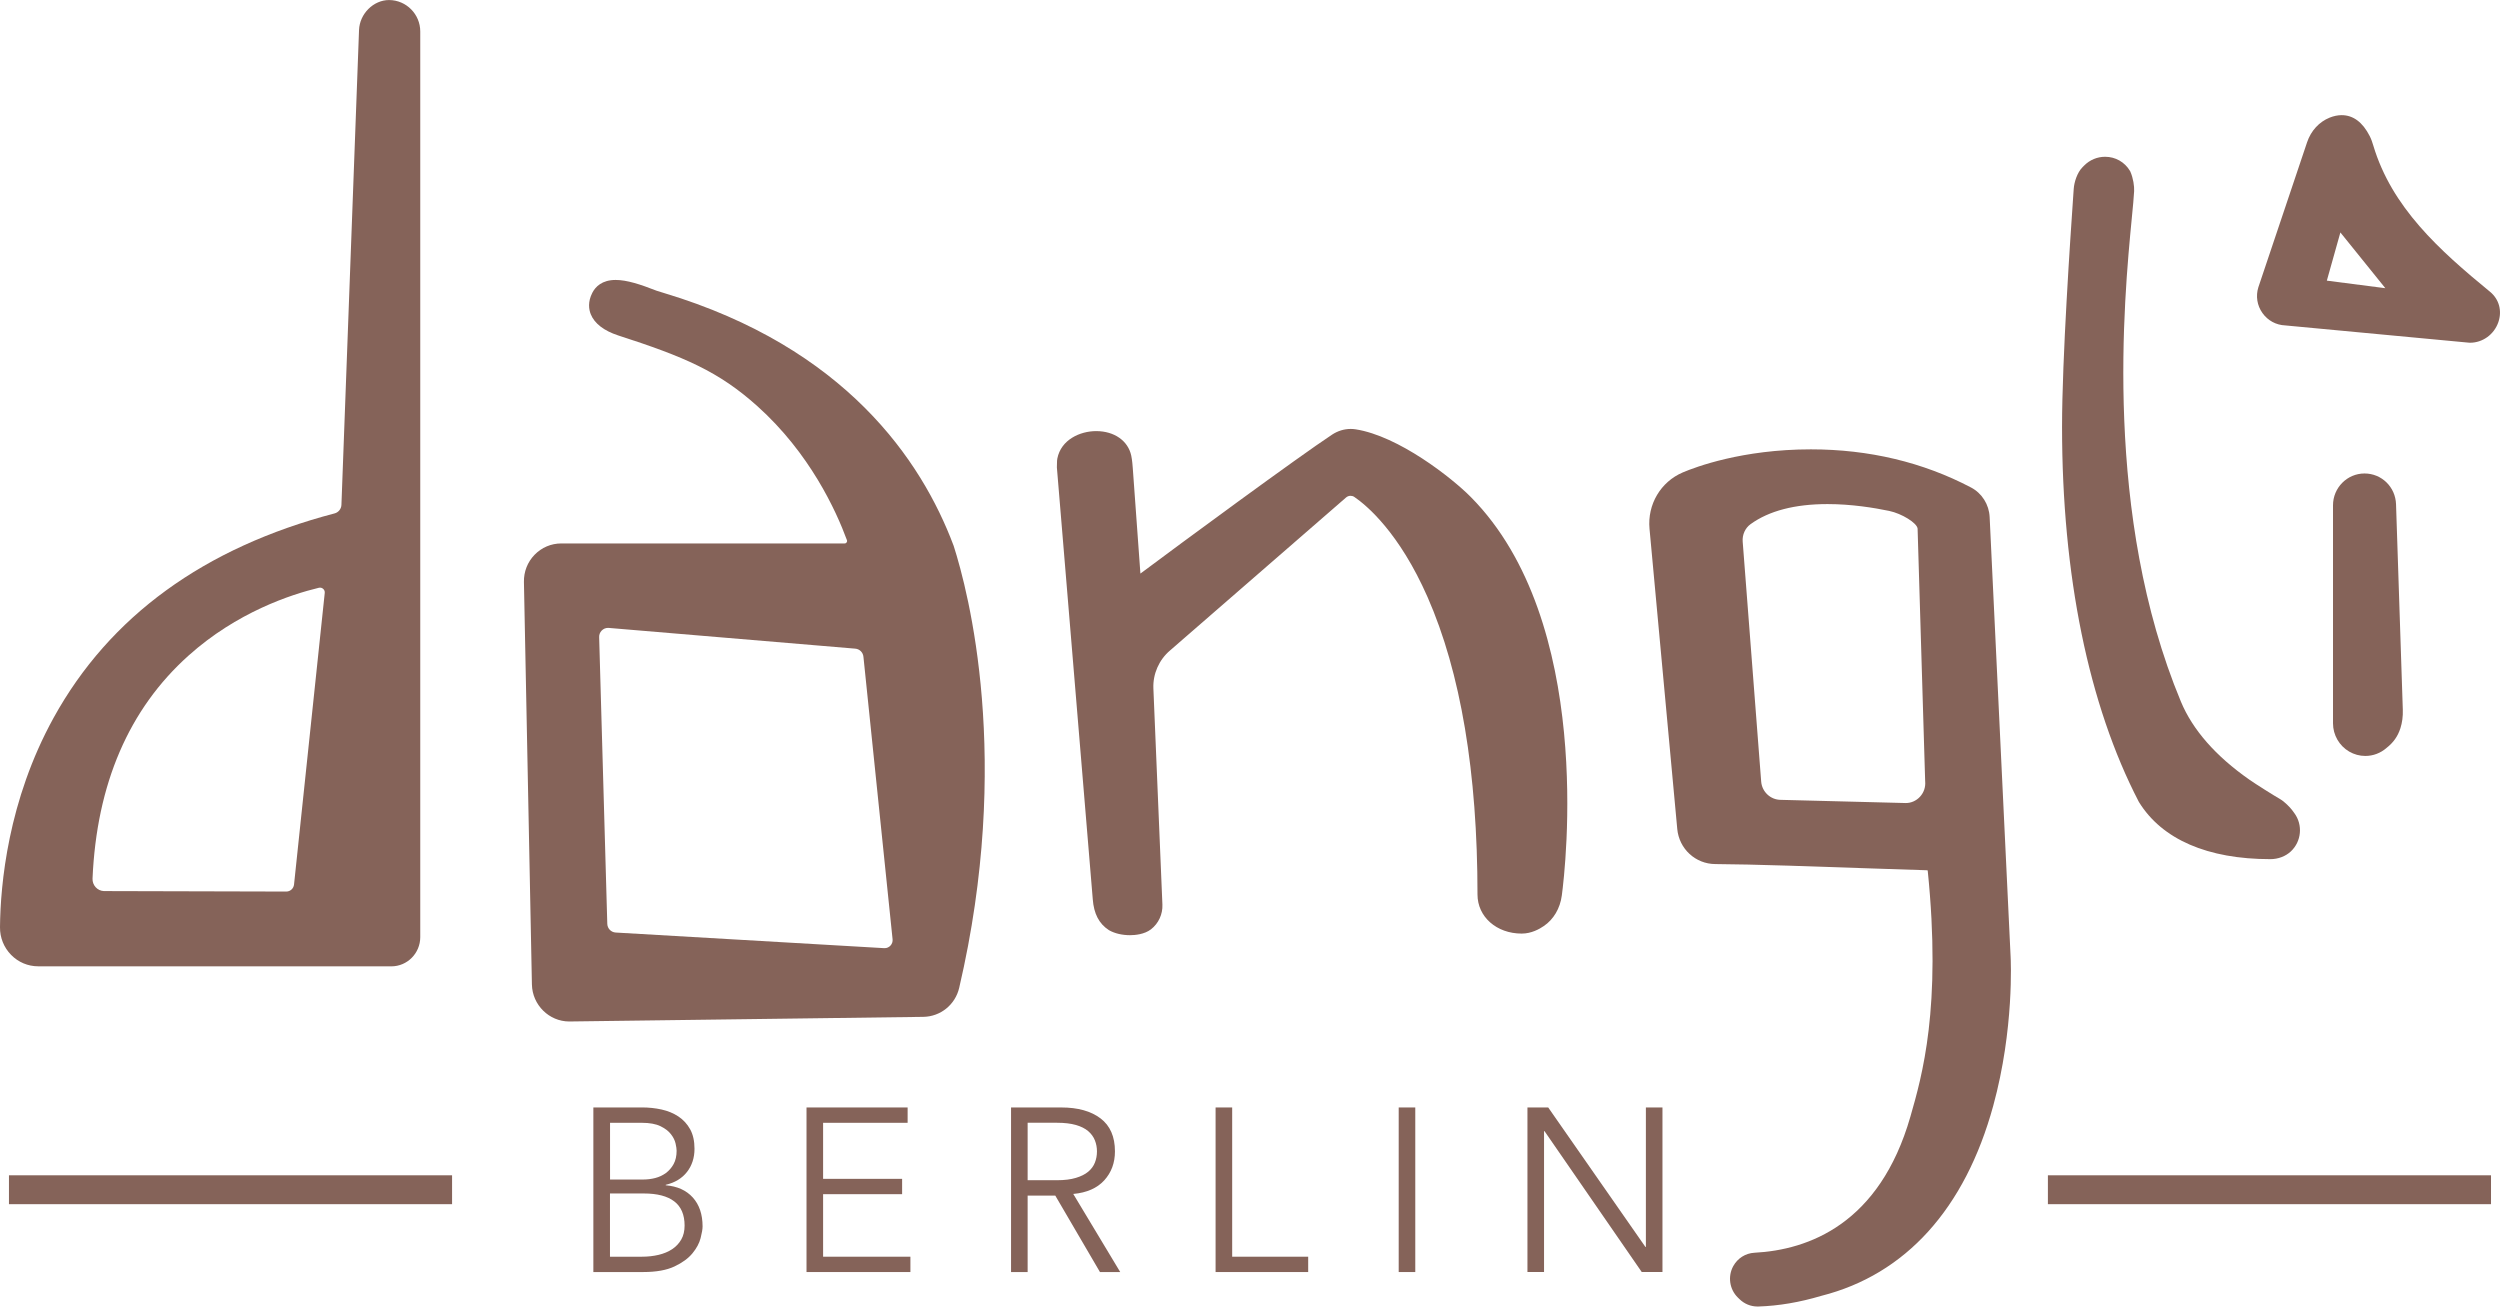 <svg width="346" height="181" viewBox="0 0 346 181" fill="none" xmlns="http://www.w3.org/2000/svg">
<g clip-path="url(#clip0_778_5830)">
<path d="M344.756 162.661H283.429V166.658H344.756V162.661Z" fill="#856359"/>
<path d="M88.855 153.269C89.788 153.269 90.695 153.366 91.563 153.556C92.435 153.751 93.21 154.069 93.889 154.52C94.568 154.971 95.112 155.559 95.515 156.289C95.918 157.019 96.119 157.921 96.119 158.991C96.119 160.233 95.773 161.303 95.085 162.192C94.393 163.081 93.412 163.678 92.137 163.979V164.045C93.732 164.173 94.98 164.735 95.883 165.734C96.785 166.734 97.237 168.069 97.237 169.741C97.237 170.108 97.145 170.643 96.965 171.35C96.785 172.058 96.409 172.761 95.835 173.459C95.261 174.158 94.433 174.764 93.346 175.277C92.264 175.79 90.818 176.051 89.008 176.051H82.121V153.269H88.855ZM84.425 163.245H89.048C89.6 163.245 90.148 163.174 90.691 163.037C91.234 162.895 91.721 162.665 92.159 162.347C92.592 162.024 92.952 161.613 93.228 161.109C93.504 160.605 93.644 159.99 93.644 159.261C93.644 159.026 93.596 158.69 93.499 158.261C93.403 157.832 93.193 157.403 92.86 156.974C92.531 156.545 92.045 156.174 91.409 155.865C90.77 155.555 89.911 155.396 88.829 155.396H84.43V163.245H84.425ZM88.824 173.928C89.653 173.928 90.428 173.844 91.151 173.672C91.874 173.499 92.5 173.238 93.031 172.885C93.561 172.531 93.981 172.084 94.288 171.549C94.595 171.014 94.748 170.368 94.748 169.617C94.748 168.118 94.27 166.999 93.315 166.269C92.36 165.54 90.958 165.177 89.109 165.177H84.421V173.928H88.824Z" fill="#856359"/>
<path d="M113.917 173.928H126.001V176.051H111.621V153.273H125.615V155.396H113.917V163.152H124.853V165.274H113.917V173.928Z" fill="#856359"/>
<path d="M142.225 176.051H139.929V153.273H146.878C149.174 153.273 150.983 153.777 152.315 154.786C153.643 155.794 154.309 157.315 154.309 159.353C154.309 160.941 153.814 162.276 152.828 163.36C151.838 164.443 150.409 165.071 148.539 165.243L155.041 176.055H152.237L146.05 165.469H142.225V176.051ZM142.225 163.342H146.304C147.325 163.342 148.188 163.236 148.902 163.019C149.612 162.807 150.182 162.52 150.607 162.166C151.032 161.812 151.338 161.392 151.531 160.91C151.724 160.428 151.82 159.906 151.82 159.349C151.82 158.814 151.724 158.305 151.531 157.819C151.338 157.337 151.032 156.913 150.607 156.55C150.182 156.187 149.612 155.9 148.902 155.696C148.188 155.493 147.325 155.391 146.304 155.391H142.225V163.342Z" fill="#856359"/>
<path d="M170.533 173.928H181.053V176.051H168.237V153.273H170.533V173.928Z" fill="#856359"/>
<path d="M195.875 176.051H193.58V153.273H195.875V176.051Z" fill="#856359"/>
<path d="M227.724 172.575H227.79V153.269H230.085V176.046H227.216L213.76 156.55H213.695V176.046H211.399V153.269H214.269L227.724 172.575Z" fill="#856359"/>
<path d="M62.567 162.661H1.24V166.658H62.567V162.661Z" fill="#856359"/>
<path d="M156.39 129.43C155.312 129.43 154.291 129.191 153.52 128.758L153.455 128.718C152.109 127.847 151.382 126.45 151.238 124.447L146.273 64.702V64.653C146.269 63.786 146.317 63.548 146.335 63.459C146.847 60.85 149.481 59.665 151.711 59.665C154.213 59.665 156.123 61.001 156.565 63.061C156.701 63.703 156.758 64.52 156.776 64.786L157.832 79.383C163.282 75.306 179.647 63.26 184.361 60.152C185.141 59.639 186.03 59.365 186.937 59.365C187.165 59.365 187.397 59.382 187.621 59.418C193.571 60.346 200.923 66.126 203.552 68.779C220.657 86.042 216.665 120.118 216.153 123.947C215.916 125.725 215.009 127.259 213.664 128.161L213.651 128.17C213.077 128.568 211.955 129.209 210.606 129.209C207.118 129.209 204.485 126.883 204.485 123.797C204.485 106.914 202.158 93.069 197.575 82.637C193.65 73.714 189.181 69.973 187.441 68.779C187.288 68.673 187.108 68.62 186.92 68.62C186.692 68.62 186.473 68.699 186.298 68.85L161.946 90.013C160.408 91.313 159.545 93.276 159.628 95.279L160.877 125.198C160.934 126.525 160.342 127.803 159.299 128.617C158.375 129.324 157.078 129.43 156.39 129.43Z" fill="#856359"/>
<path d="M147.513 64.644L152.473 124.354C152.587 125.955 153.108 127.011 154.121 127.661C155.365 128.36 157.591 128.347 158.537 127.613C159.264 127.051 159.672 126.167 159.632 125.243L158.384 95.328C158.283 92.918 159.299 90.601 161.131 89.058L185.496 67.886C186.249 67.253 187.327 67.187 188.138 67.74C192.878 70.99 205.729 84.167 205.729 123.792C205.729 126.268 207.951 127.953 210.606 127.953C211.57 127.953 212.45 127.489 212.972 127.117C214.028 126.41 214.729 125.19 214.917 123.779C215.916 116.284 218.4 85.547 202.667 69.668C199.862 66.838 192.791 61.496 187.424 60.66C186.591 60.532 185.737 60.735 185.031 61.204C180.212 64.383 162.914 77.123 157.937 80.864C157.42 81.253 156.688 80.908 156.64 80.263L155.54 64.932C155.531 64.799 155.483 63.937 155.352 63.327C154.607 59.877 148.232 60.24 147.553 63.703C147.522 63.853 147.513 64.286 147.513 64.644Z" fill="#856359"/>
<path d="M78.787 141.374C75.991 141.374 73.674 139.079 73.617 136.258L72.512 80.537C72.486 79.122 73.007 77.786 73.989 76.778C74.97 75.77 76.28 75.213 77.682 75.213H116.9C117.045 75.213 117.128 75.133 117.176 75.067C117.22 75.001 117.264 74.894 117.216 74.757C115.696 70.627 112.068 62.725 104.838 56.229C99.48 51.418 94.766 49.398 85.552 46.422C83.589 45.78 82.278 44.772 81.766 43.499C81.499 42.84 81.323 41.783 81.989 40.501C82.406 39.7 83.304 38.745 85.205 38.745C86.743 38.745 88.588 39.342 90.884 40.24C91.072 40.306 91.431 40.412 91.909 40.558C117.001 48.106 127.539 63.716 131.964 75.483L131.986 75.54C134.027 81.908 140.113 105.145 132.752 136.718C132.209 139.052 130.163 140.702 127.784 140.733L78.787 141.374ZM84.149 86.9C83.816 86.9 83.505 87.033 83.269 87.276C83.037 87.519 82.909 87.837 82.923 88.178L84.049 127.852C84.066 128.506 84.566 129.023 85.21 129.063L122.373 131.225H122.439C122.75 131.225 123.039 131.097 123.253 130.858C123.464 130.624 123.565 130.319 123.534 130.005L119.499 90.897C119.442 90.292 118.968 89.823 118.373 89.774L84.255 86.904C84.219 86.9 84.184 86.9 84.149 86.9Z" fill="#856359"/>
<path d="M130.803 75.925C120.533 48.602 93.499 42.499 90.437 41.407C87.072 40.089 84.084 39.183 83.094 41.08C82.068 43.043 83.619 44.471 85.933 45.223C95.094 48.181 100.067 50.26 105.667 55.288C113.233 62.084 116.962 70.455 118.386 74.315C118.767 75.354 118.005 76.455 116.909 76.455H77.682C75.479 76.455 73.709 78.282 73.752 80.501L74.856 136.222C74.9 138.402 76.679 140.14 78.839 140.109L127.766 139.472C129.567 139.45 131.131 138.194 131.543 136.421C137.922 109.063 134.26 86.714 130.803 75.925ZM82.804 127.891L81.678 88.213C81.639 86.723 82.888 85.534 84.36 85.657L118.473 88.527C119.665 88.629 120.616 89.571 120.73 90.774L124.765 129.89C124.905 131.336 123.735 132.565 122.298 132.481L85.135 130.319C83.852 130.239 82.839 129.187 82.804 127.891Z" fill="#856359"/>
<path d="M5.297 133.738C3.873 133.738 2.537 133.177 1.538 132.155C0.535 131.134 -0.013 129.772 -1.29202e-05 128.33C0.057 122.427 1.095 110.81 7.426 99.331C15.168 85.3 28.256 75.784 46.316 71.053C46.846 70.911 47.236 70.429 47.254 69.872L49.69 4.162C49.773 1.907 51.683 0.005 53.856 0.005C56.244 0.023 58.163 1.978 58.163 4.357V129.701C58.163 131.93 56.367 133.743 54.159 133.743H5.297V133.738ZM44.292 81.329C44.239 81.329 44.187 81.334 44.134 81.347C40.27 82.276 32.786 84.73 26.091 90.735C17.841 98.128 13.372 108.511 12.807 121.596C12.789 122.042 12.943 122.467 13.241 122.794C13.539 123.121 13.942 123.307 14.38 123.325L39.621 123.391C40.173 123.391 40.633 122.975 40.694 122.422L44.944 82.068C44.971 81.825 44.87 81.652 44.782 81.555C44.651 81.409 44.476 81.329 44.292 81.329Z" fill="#856359"/>
<path d="M53.883 1.251C52.319 1.238 50.995 2.627 50.934 4.205L48.498 69.915C48.458 71.03 47.696 71.985 46.631 72.263C5.389 83.066 1.354 116.571 1.244 128.342C1.222 130.624 3.041 132.481 5.297 132.481H54.159C55.683 132.481 56.923 131.234 56.923 129.691V4.351C56.923 2.649 55.565 1.269 53.883 1.251ZM41.926 122.55C41.799 123.739 40.804 124.646 39.617 124.641L14.336 124.575C12.737 124.517 11.497 123.151 11.567 121.541C12.925 90.221 35.989 82.023 43.849 80.13C45.124 79.825 46.316 80.882 46.18 82.199L41.926 122.55Z" fill="#856359"/>
<path d="M243.238 180.822C242.305 180.822 241.42 180.459 240.745 179.8L240.522 179.584C239.361 178.447 239.098 176.661 239.882 175.233C240.487 174.136 241.582 173.446 242.813 173.38C250.306 172.986 260.133 169.4 264.396 154.551C266.017 148.909 268.729 139.464 266.797 120.498C266.784 120.48 266.762 120.462 266.74 120.445C265.5 120.418 262.749 120.321 259.296 120.202C252.163 119.95 242.393 119.609 237.402 119.587C234.651 119.574 232.386 117.482 232.132 114.723L228.293 73.183C227.982 69.822 229.836 66.687 232.898 65.383C234.66 64.635 241.14 62.19 250.621 62.19C258.67 62.19 266.136 63.968 272.8 67.474C274.303 68.266 275.288 69.831 275.367 71.56L278.268 132.384C278.29 132.778 278.78 142.395 275.867 153.03C271.959 167.295 263.73 176.396 252.071 179.345C249.031 180.247 246.178 180.729 243.348 180.822H243.238ZM252.93 69.765C248.404 69.765 244.816 70.702 242.275 72.546C241.53 73.086 241.113 74.01 241.188 74.961L243.747 108.169C243.856 109.589 245.048 110.699 246.459 110.699L263.77 111.141C264.506 111.141 265.216 110.827 265.737 110.257C266.258 109.686 266.508 108.948 266.447 108.174L266.442 108.108L265.395 73.148C265.294 72.37 263.222 71.083 261.465 70.711C259.406 70.282 256.256 69.765 252.93 69.765Z" fill="#856359"/>
<path d="M277.037 132.442L274.136 71.618C274.075 70.34 273.356 69.177 272.235 68.584C256.79 60.457 240.031 63.707 233.389 66.532C230.83 67.62 229.279 70.269 229.538 73.059L233.376 114.599C233.569 116.708 235.317 118.318 237.416 118.327C244.956 118.362 263.481 119.127 266.916 119.189C267.275 119.193 267.972 119.662 268.037 120.321C269.956 139.07 267.411 148.59 265.601 154.896C260.335 173.238 246.963 174.415 242.888 174.627C242.086 174.671 241.368 175.131 240.978 175.838C240.465 176.771 240.636 177.939 241.394 178.682L241.617 178.898C242.073 179.345 242.686 179.584 243.322 179.566C245.819 179.482 248.557 179.084 251.76 178.133C279.179 171.213 277.037 132.442 277.037 132.442ZM242.511 108.271L239.952 75.062C239.847 73.687 240.443 72.338 241.552 71.534C247.589 67.152 257.329 68.567 261.724 69.495C263.432 69.858 266.499 71.317 266.64 73.077L267.687 108.081C267.875 110.411 266.052 112.406 263.739 112.406L246.459 111.964C244.391 111.955 242.669 110.35 242.511 108.271Z" fill="#856359"/>
<path d="M314.222 118.906C305.525 118.906 299.237 116.178 296.043 111.022L296.017 110.982L295.995 110.938C289.055 97.552 285.388 79.617 285.388 59.064C285.388 49.636 286.549 32.745 286.93 27.195L287.004 26.138C287.066 25.223 287.473 23.896 288.214 23.149L288.45 22.91C289.23 22.127 290.26 21.698 291.351 21.698C292.775 21.698 294.058 22.428 294.786 23.649L294.825 23.715L294.856 23.79C295.237 24.657 295.399 25.784 295.364 26.448C295.32 27.31 295.198 28.583 295.04 30.197C293.958 41.434 291.079 71.277 301.84 97.11C303.461 101.002 306.637 104.628 311.286 107.886C312.241 108.554 314.612 110.044 315.619 110.628C316.141 110.929 316.951 111.734 317.236 112.127L317.538 112.538C318.739 114.174 318.529 116.456 317.048 117.84C316.325 118.517 315.291 118.906 314.222 118.906Z" fill="#856359"/>
<path d="M294.12 26.386C293.76 33.182 288.288 67.824 300.687 97.597C302.563 102.098 306.23 105.87 310.568 108.917C311.588 109.633 314.003 111.141 314.997 111.716C315.326 111.906 316.009 112.565 316.233 112.87L316.535 113.281C317.359 114.404 317.214 115.97 316.198 116.921C315.707 117.38 314.966 117.655 314.217 117.655C310.979 117.655 301.415 117.341 297.09 110.358C290.943 98.499 286.628 81.461 286.628 59.064C286.628 48.924 287.995 29.844 288.24 26.222C288.288 25.532 288.604 24.524 289.09 24.038L289.326 23.799C290.619 22.499 292.779 22.72 293.721 24.299C294.032 25.011 294.146 25.939 294.12 26.386Z" fill="#856359"/>
<path d="M327.362 104.623C326.577 104.623 325.806 104.415 325.127 104.017C323.747 103.212 322.888 101.718 322.888 100.108V69.933C322.888 67.505 324.847 65.529 327.252 65.529C329.618 65.529 331.533 67.399 331.611 69.787L332.549 98.238C332.58 99.153 332.466 100.011 332.216 100.789C331.848 101.921 331.252 102.766 330.284 103.522C329.478 104.23 328.439 104.623 327.362 104.623Z" fill="#856359"/>
<path d="M327.252 66.785C328.934 66.785 330.315 68.133 330.372 69.831L331.309 98.282C331.331 98.998 331.257 99.719 331.037 100.4C330.731 101.342 330.266 101.961 329.5 102.554C328.461 103.482 326.95 103.637 325.745 102.934C324.746 102.35 324.128 101.276 324.128 100.113V69.937C324.132 68.195 325.53 66.785 327.252 66.785Z" fill="#856359"/>
<path d="M341.693 47.425L316.285 45.038C315.006 44.989 313.854 44.361 313.118 43.317C312.381 42.274 312.176 40.978 312.557 39.758L319.3 19.691C319.834 18.099 320.978 16.857 322.432 16.277C322.998 16.052 323.554 15.937 324.084 15.937C325.683 15.937 326.993 16.914 327.975 18.846C328.194 19.28 328.339 19.717 328.457 20.12C331.016 28.69 337.561 34.593 344.62 40.381C345.882 41.416 346.316 43.034 345.763 44.613C345.172 46.298 343.599 47.434 341.855 47.434C341.851 47.425 341.693 47.425 341.693 47.425ZM330.131 39.886L323.909 32.17L322.034 38.842L330.131 39.886Z" fill="#856359"/>
<path d="M343.836 41.35C336.987 35.738 329.977 29.57 327.265 20.478C327.156 20.115 327.037 19.753 326.866 19.417C325.894 17.506 324.623 16.75 322.884 17.44C321.727 17.9 320.868 18.904 320.47 20.093L313.735 40.133C313.179 41.916 314.485 43.733 316.36 43.786L341.763 46.174C344.339 46.245 345.82 42.972 343.836 41.35ZM320.61 39.302L323.09 30.498C323.208 30.082 323.738 29.972 324.01 30.308L332.22 40.492C332.523 40.863 332.216 41.42 331.743 41.358L321.052 39.979C320.732 39.935 320.522 39.616 320.61 39.302Z" fill="#856359"/>
</g>
<defs>
<clipPath id="clip0_778_5830">
<rect width="346" height="180.822" fill="white"/>
</clipPath>
</defs>
</svg>
